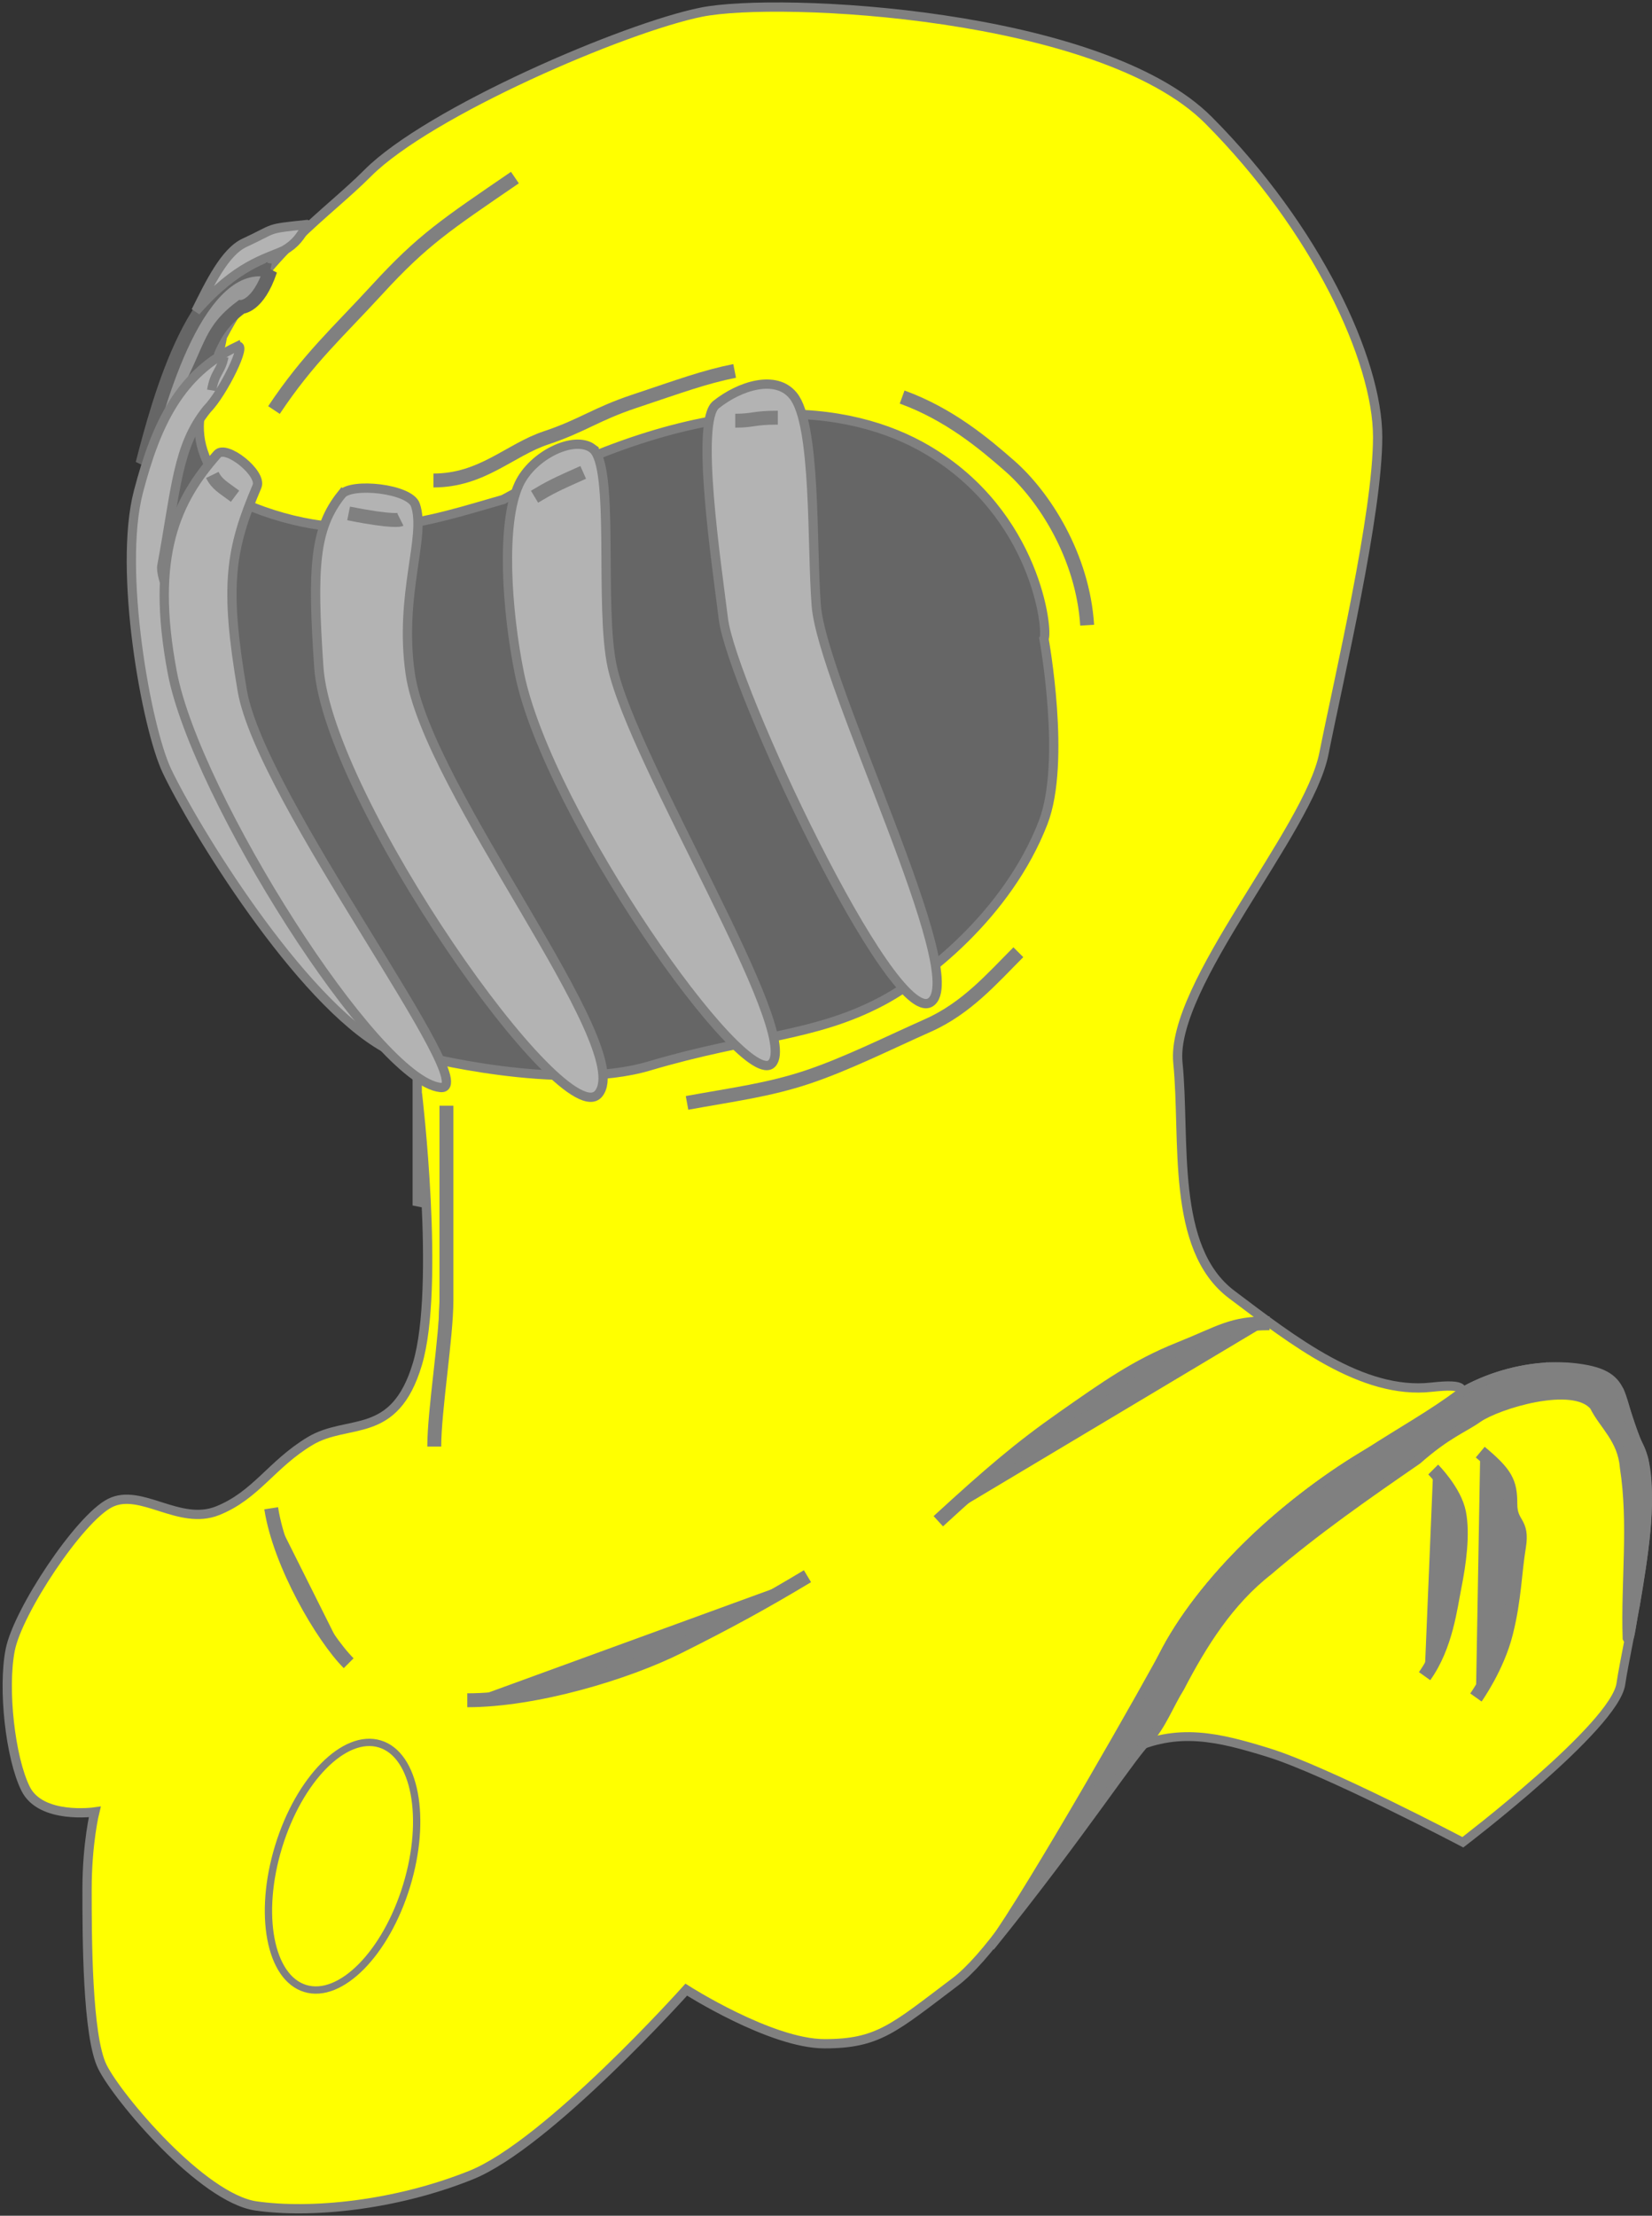 <?xml version="1.0" encoding="UTF-8" standalone="no"?>
<!-- Created with Inkscape (http://www.inkscape.org/) -->

<svg
   width="356.353"
   height="477.737"
   id="svg3136"
   version="1.1"
   xmlns="http://www.w3.org/2000/svg"
   xmlns:svg="http://www.w3.org/2000/svg"
   xmlns:rdf="http://www.w3.org/1999/02/22-rdf-syntax-ns#"
   xmlns:cc="http://creativecommons.org/ns#"
   xmlns:dc="http://purl.org/dc/elements/1.1/">
  <rect width="100%" height="100%" fill="#333333" stroke="none"/>
  <defs
     id="defs35" />
  <g
     id="layer1">
    <g
       id="g3067">
      <path
         id="path5195"
         d="m89.7,234.4   c19.69,3.938 35.44,3.938 42,3.938 6.563,0 22.31,-2.625 34.13,-6.563 11.81,-3.938 26.25,-2.625 35.44,-11.81 9.188,-9.188 22.31,-17.06 26.25,-27.56 3.938,-10.5 5.25,-11.81 6.563,-21 1.313,-9.188 -1.312,-36.75 -3.938,-48.56 -2.625,-11.81 -15.75,-31.5 -26.25,-35.44 -10.5,-3.938 -27.56,-6.563 -35.44,-6.563 -7.875,0 -26.25,6.563 -36.75,10.5 -10.5,3.938 -15.75,9.188 -21,11.81 -5.25,2.625 -7.875,5.25 -14.44,5.25 -6.563,0 -22.31,0 -30.19,-5.25 -7.875,-5.25 -13.13,-2.625 -14.44,-13.13 -1.312,-10.5 -2.625,-11.81 0,-18.38 2.625,-6.563 6.563,-11.81 10.5,-17.06   "
         style="fill:none;stroke:#000000;stroke-width:3" />
      <path
         id="path3142"
         d="m70.6,69.01 -28.77,14.85 -8.353,15.78 -4.64,15.78 0.928,19.49 17.63,38.05 19.49,32.48 38.98,40.84 124.4,-10.21   c0,0 14.85,-81.67 13.92,-88.17 -0.928,-6.497 -54.76,-93.74 -54.76,-93.74   l-80.74,12.99 -38.05,1.856   z "
         style="fill:#666666;fill-rule:evenodd;stroke:#808080;stroke-width:2" />
      <path
         style="fill:#ffff00;fill-rule:evenodd;stroke:#808080;stroke-width:2"
         d="m90,259.1 0,-31.64   c0,0 30.76,8.108 50.04,2.381 21.9,-6.508 35.35,-6.155 50.09,-13.92 9.188,-4.842 27.14,-18.58 34.88,-38.56 5.054,-13.05 0.185,-39.63 0.185,-39.63 0.951,-1.399 -1.473,-26.82 -25.23,-40.77 -16.35,-9.6 -45.86,-14.18 -91.41,10.74 -15.5,4.385 -33.94,11.35 -58.6,-0.313 -13.16,-15.3 -4.059,-22.26 -1.981,-34.79 9.532,-18.22 22.38,-26.27 31.33,-35.26 13.18,-13.23 55.44,-31.39 72.01,-34.72 16.57,-3.331 86.17,0 109.4,23.32 23.2,23.32 36.46,51.63 36.46,68.29 0,16.66 -8.286,51.63 -11.6,68.29 -3.314,16.66 -33.14,49.97 -31.49,66.62 1.657,16.66 -1.657,39.97 11.6,49.97 13.26,9.993 28.17,21.65 43.09,19.99 14.91,-1.665 1.657,4.997 -14.91,14.99 -16.57,9.993 -34.8,26.65 -43.09,43.3 -8.286,16.66 -31.49,59.96 -44.74,69.95 -13.26,9.993 -16.57,13.32 -28.17,13.32 -11.6,0 -29.83,-11.66 -29.83,-11.66 0,0 -29.83,33.31 -46.4,39.97 -16.57,6.662 -34.8,8.328 -46.4,6.662 -11.6,-1.665 -29.83,-23.32 -33.14,-29.98 -3.314,-6.662 -3.314,-28.31 -3.314,-38.31 0,-9.993 1.657,-16.66 1.657,-16.66 0,0 -11.6,1.665 -14.91,-4.996 -3.314,-6.662 -4.971,-21.65 -3.314,-29.98 1.657,-8.328 14.91,-28.31 21.54,-31.64 6.629,-3.331 14.91,4.997 23.2,1.665 8.286,-3.331 11.6,-9.993 19.89,-14.99 8.286,-4.997 18.23,0 23.2,-16.66 4.971,-16.66 0,-58.29 0,-58.29   l0,23.32   z "
         id="path3631" />
      <path
         style="fill:#b3b3b3;fill-rule:evenodd;stroke:#808080;stroke-width:2"
         d="m171.1,85.31   c4.994,6.166 3.967,32.15 4.97,45.2 1.313,17.06 33.27,80.3 24.6,85.63 -8.389,5.163 -42.84,-68.3 -44.63,-82.69 -1.516,-12.2 -6.07,-42.62 -1.588,-46.2 5.129,-4.095 12.91,-6.545 16.64,-1.943   z "
         id="path3633" />
      <path
         style="fill:#b3b3b3;fill-rule:evenodd;stroke:#808080;stroke-width:2"
         d="m127.8,96.71   c4.909,3.672 1.415,34.09 4.274,47.09 4.548,20.69 40.68,78.58 34.45,85.47 -5.84,6.461 -48.33,-53.84 -54.47,-84 -2.76,-13.57 -4.033,-32.42 -0.109,-40.85 2.943,-6.321 11.96,-10.63 15.86,-7.716   z "
         id="path3635" />
      <path
         style="fill:#b3b3b3;fill-rule:evenodd;stroke:#808080;stroke-width:2"
         d="m73.7,106.6   c2.079,-2.599 14.67,-1.269 15.9,2.266 2.358,6.768 -3.541,19.3 -1.115,36.34 3.571,25.08 48.61,80.41 40.67,90.56 -7.3,9.33 -58.45,-63.64 -60.38,-91.88 -1.478,-21.66 -0.94,-29.97 4.922,-37.29   z "
         id="path3637" />
      <path
         style="fill:#999999;fill-rule:evenodd;stroke:#666666;stroke-width:3"
         d="m58.3,58.31   c-15.72,-3.269 -24.1,28.17 -27.56,41.67 16.6,-22.7 11.78,-26.66 21.33,-33.8 0,0 3.609,0 6.234,-7.875   z "
         id="path3639" />
      <path
         style="fill:#b3b3b3;fill-rule:evenodd;stroke:#808080;stroke-width:2"
         d="m66.2,48.41   c-9.188,0.984 -6.303,0.637 -13.45,3.938 -4.266,1.969 -7.547,8.859 -10.5,14.77 8.826,-10.08 15.1,-11.31 19.03,-13.13 2.379,-1.395 3.609,-2.953 4.922,-5.578   z "
         id="path3641" />
      <path
         id="path3647"
         d="m51.1,74.71   c-12.17,5.82 -17.35,16.44 -21.24,31.31 -4.411,16.85 1.696,50.84 6.15,60.21 5.72,12.04 28.38,49.32 47.01,59.7 5.566,3.101 -49.75,-95.07 -48.11,-103.9 3.117,-16.82 3.331,-25.83 9.705,-33.75 3.523,-3.545 8.928,-14.7 6.494,-13.54   z "
         style="fill:#b3b3b3;fill-rule:evenodd;stroke:#808080;stroke-width:2" />
      <path
         style="fill:#b3b3b3;fill-rule:evenodd;stroke:#808080;stroke-width:2"
         d="m46.9,97.91   c1.868,-2.116 9.729,4.158 8.537,6.959 -5.736,13.48 -7.083,21.26 -3.184,44.03 4.038,23.58 52.46,86.54 42.77,85.58 -13.89,-1.37 -52.86,-62.96 -57.86,-89.48 -4.801,-25.41 0.951,-37.14 9.741,-47.1   z "
         id="path3649" />
      <path
         style="fill:#808080;fill-rule:evenodd;stroke:#808080;stroke-width:3"
         d="m96.3,238.4   c0,19.69 0,34.13 0,42 0,7.875 -2.625,23.63 -2.625,31.5   "
         id="path3651" />
      <path
         style="fill:#ffff00;fill-rule:evenodd;stroke:#808080;stroke-width:1.904"
         d="m334.4,294.7   c-10.8,0.377 -18.86,5.355 -18.86,5.355   l-0.476,0.119   c-1.189,2.318 -10.5,7.387 -21.24,13.86 -16.57,9.993 -34.79,26.66 -43.08,43.32 -2.44,4.904 -6.26,12.18 -10.65,20.17   l3.273,0   c10.5,-5.25 19.67,-2.902 30.17,0.332 12.54,3.864 42.01,19.36 42.01,19.36 0,0 32.78,-24.97 34.09,-34.15 1.312,-9.188 9.237,-40.67 3.987,-51.17 -5.25,-10.5 -1.334,-15.76 -14.46,-17.08 -1.641,-0.164 -3.217,-0.173 -4.76,-0.119   z "
         id="path3653" />
      <path
         style="fill:#808080;fill-rule:evenodd;stroke:#808080;stroke-width:1.904"
         d="m334.4,294.7   c-6.785,0.271 -13.71,2.282 -19.46,5.712 -5.7,4.353 -13.09,8.457 -19.59,12.7 -17.05,10.3 -32.67,23.88 -42.94,41.12 -4.062,7.785 -29.84,53.21 -38.77,65.52 19.53,-24.12 31.68,-43.01 34,-44.51 2.951,-3.205 4.575,-7.665 6.911,-11.41 4.866,-9.358 10.62,-18.52 19.05,-25.09 10.15,-8.712 21.14,-16.36 32.14,-23.94 6.456,-5.683 9.901,-6.769 13.11,-9.042 4.199,-2.9 20.53,-7.97 25,-2.566 2.006,4.081 6.032,7.065 6.517,13.17 1.904,12.21 0.203,24.59 0.605,36.86 0.721,1.545 1.202,-5.207 1.78,-7.061 1.622,-10.41 3.88,-21.14 1.815,-31.64 -2.064,-4.751 -3.594,-9.704 -5.228,-14.62 -4.268,-5.038 -9.83,-5.155 -14.94,-5.212   z "
         id="path3655" />
      <path
         style="fill:#808080;fill-rule:evenodd;stroke:#808080;stroke-width:3"
         d="m58.5,325.2   c1.856,12.07 11.14,27.84 16.71,33.41   "
         id="path3657" />
      <path
         style="fill:#808080;fill-rule:evenodd;stroke:#808080;stroke-width:3"
         d="m100.8,366.6   c14.85,0 34.4,-5.953 45.54,-11.52 11.14,-5.569 18.56,-9.665 27.84,-15.23   "
         id="path3659" />
      <path
         style="fill:#808080;fill-rule:evenodd;stroke:#808080;stroke-width:3"
         d="m202.4,328   c11.14,-10.21 17.63,-15.78 26.91,-22.27 9.281,-6.497 15.78,-11.14 25.06,-14.85 9.281,-3.712 11.14,-5.568 19.49,-5.568   "
         id="path3661" />
      <path
         style="fill:#808080;fill-rule:evenodd;stroke:#808080;stroke-width:3"
         d="m319.3,313.1   c5.568,4.64 6.497,6.497 6.497,11.14 0,4.64 2.784,3.712 1.856,9.281 -0.928,5.568 -0.928,11.14 -2.784,18.56 -1.856,7.425 -6.497,13.92 -6.497,13.92   "
         id="path3663" />
      <path
         style="fill:#808080;fill-rule:evenodd;stroke:#808080;stroke-width:3"
         d="m307.3,361.4   c4.64,-6.497 5.568,-14.85 6.497,-19.49 0.928,-4.64 1.856,-11.14 0.928,-15.78 -0.928,-4.64 -5.568,-9.281 -5.568,-9.281   "
         id="path3665" />
      <path
         style="fill:#ffff00;stroke:#808080;stroke-width:1.576"
         d="m87.7,406.6   c-4.449,14.56 -14.24,24.47 -21.86,22.14 -7.625,-2.331 -10.2,-16.02 -5.751,-30.58 4.449,-14.56 14.24,-24.47 21.86,-22.14 7.625,2.331 10.2,16.02 5.751,30.58   z "
         id="path3824" />
      <path
         id="path5203"
         d="m75.2,110.7   c9.844,1.969 11.16,1.312 11.16,1.312   "
         style="fill:none;stroke:#808080;stroke-width:3" />
      <path
         id="path5205"
         d="m115.3,107.1   c3.281,-1.969 4.594,-2.625 10.5,-5.25   "
         style="fill:none;stroke:#808080;stroke-width:3" />
      <path
         id="path5207"
         d="m158.6,90.71   c3.938,0 3.938,-0.656 9.188,-0.656   "
         style="fill:none;stroke:#808080;stroke-width:3" />
      <path
         id="path5209"
         d="m45.8,102.4   c1.001,2.042 2.28,2.625 4.905,4.594   "
         style="fill:none;stroke:#808080;stroke-width:3" />
      <path
         id="path5211"
         d="m48.3,76.91   c-0.656,3.281 -1.985,3.314 -2.641,7.251   "
         style="fill:none;stroke:#808080;stroke-width:2" />
      <path
         id="path5216"
         d="m194.6,85.61   c10.21,3.712 17.75,10.08 23.2,14.85 7.425,6.497 15.78,19.49 16.71,34.34   "
         style="fill:none;stroke:#808080;stroke-width:3" />
      <path
         id="path5218"
         d="m148.2,237.8   c10.21,-1.856 17.63,-2.784 25.99,-5.569 8.353,-2.784 17.63,-7.425 25.99,-11.14 8.353,-3.712 13.92,-10.21 19.49,-15.78   "
         style="fill:none;stroke:#808080;stroke-width:3" />
      <path
         id="path5222"
         d="m59.1,88.41   c7.425,-11.14 13.76,-16.71 22.27,-25.99 9.799,-10.68 14.85,-13.97 29.7,-24.13   "
         style="fill:none;stroke:#808080;stroke-width:3" />
      <path
         id="path5224"
         d="m93.5,103.6   c10.5,0 16.41,-6.563 24.28,-9.188 7.875,-2.625 10.68,-5.091 19.03,-7.875 9.844,-3.281 15.09,-5.25 21.66,-6.563   "
         style="fill:none;stroke:#808080;stroke-width:3" />
    </g>
  </g>
</svg>

